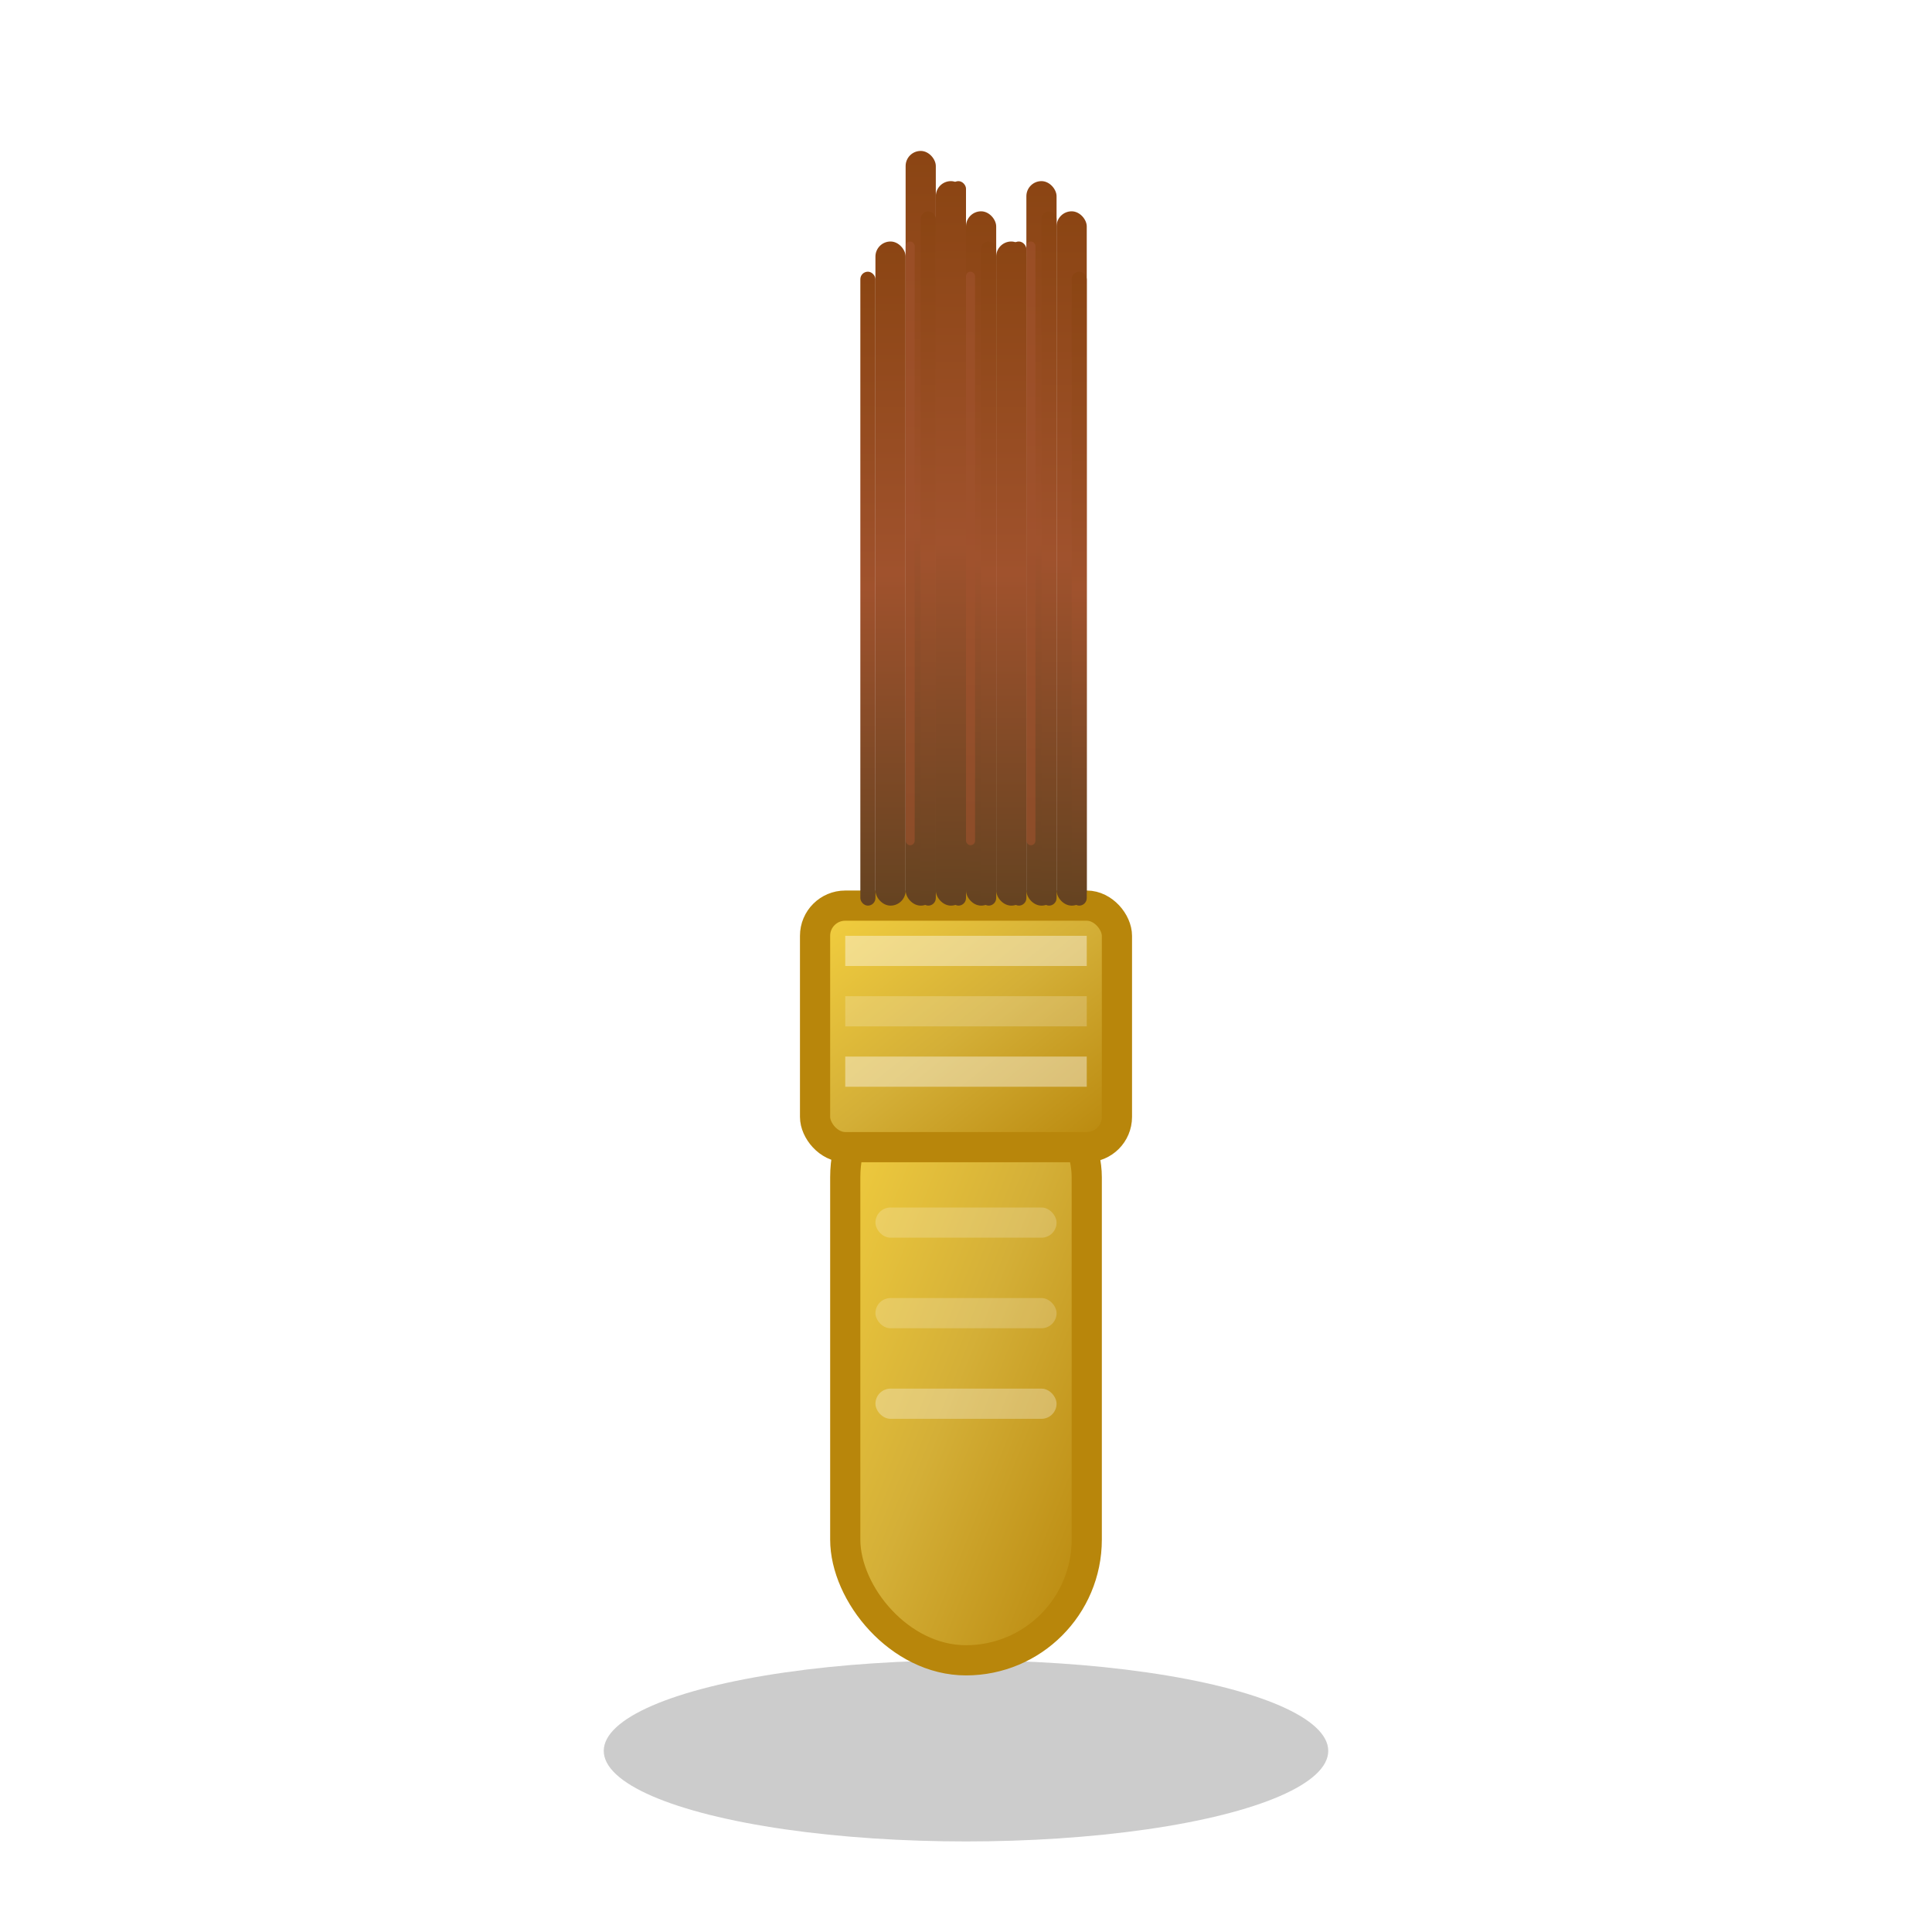 <svg width="64" height="64" viewBox="0 0 64 64" fill="none" xmlns="http://www.w3.org/2000/svg">
  <defs>
    <linearGradient id="brushGradient" x1="0%" y1="0%" x2="100%" y2="100%">
      <stop offset="0%" style="stop-color:#f4d03f;stop-opacity:1" />
      <stop offset="50%" style="stop-color:#d4af37;stop-opacity:1" />
      <stop offset="100%" style="stop-color:#b8860b;stop-opacity:1" />
    </linearGradient>
    <linearGradient id="bristlesGradient" x1="0%" y1="0%" x2="0%" y2="100%">
      <stop offset="0%" style="stop-color:#8b4513;stop-opacity:1" />
      <stop offset="50%" style="stop-color:#a0522d;stop-opacity:1" />
      <stop offset="100%" style="stop-color:#654321;stop-opacity:1" />
    </linearGradient>
    <filter id="brushGlow">
      <feGaussianBlur stdDeviation="1.5" result="coloredBlur"/>
      <feMerge> 
        <feMergeNode in="coloredBlur"/>
        <feMergeNode in="SourceGraphic"/>
      </feMerge>
    </filter>
  </defs>
  
  <!-- Shadow -->
  <ellipse cx="32" cy="58" rx="12" ry="3" fill="rgba(0,0,0,0.2)"/>
  
  <g filter="url(#brushGlow)">
    <!-- Handle -->
    <rect x="28" y="35" width="8" height="20" fill="url(#brushGradient)" stroke="#b8860b" stroke-width="1" rx="4"/>
    
    <!-- Handle details -->
    <rect x="29" y="37" width="6" height="1" fill="#ffffff" opacity="0.3" rx="0.5"/>
    <rect x="29" y="40" width="6" height="1" fill="#ffffff" opacity="0.2" rx="0.5"/>
    <rect x="29" y="43" width="6" height="1" fill="#ffffff" opacity="0.2" rx="0.5"/>
    <rect x="29" y="46" width="6" height="1" fill="#ffffff" opacity="0.3" rx="0.5"/>
    
    <!-- Ferrule (metal band) -->
    <rect x="27" y="30" width="10" height="8" fill="url(#brushGradient)" stroke="#b8860b" stroke-width="1" rx="1"/>
    <rect x="28" y="31" width="8" height="1" fill="#ffffff" opacity="0.4"/>
    <rect x="28" y="33" width="8" height="1" fill="#ffffff" opacity="0.2"/>
    <rect x="28" y="35" width="8" height="1" fill="#ffffff" opacity="0.4"/>
    
    <!-- Bristles -->
    <g fill="url(#bristlesGradient)">
      <!-- Individual bristles -->
      <rect x="29" y="8" width="1" height="22" rx="0.5"/>
      <rect x="31" y="6" width="1" height="24" rx="0.5"/>
      <rect x="33" y="8" width="1" height="22" rx="0.5"/>
      <rect x="35" y="7" width="1" height="23" rx="0.5"/>
      <rect x="30" y="5" width="1" height="25" rx="0.5"/>
      <rect x="32" y="7" width="1" height="23" rx="0.5"/>
      <rect x="34" y="6" width="1" height="24" rx="0.5"/>
      
      <!-- More bristles for density -->
      <rect x="28.5" y="9" width="0.5" height="21" rx="0.25"/>
      <rect x="30.5" y="7" width="0.5" height="23" rx="0.25"/>
      <rect x="32.5" y="8" width="0.5" height="22" rx="0.25"/>
      <rect x="34.5" y="7" width="0.5" height="23" rx="0.25"/>
      <rect x="31.5" y="6" width="0.5" height="24" rx="0.25"/>
      <rect x="33.5" y="8" width="0.5" height="22" rx="0.25"/>
      <rect x="35.5" y="9" width="0.5" height="21" rx="0.25"/>
    </g>
    
    <!-- Bristles highlights -->
    <g fill="#a0522d" opacity="0.6">
      <rect x="30" y="8" width="0.3" height="20" rx="0.15"/>
      <rect x="32" y="9" width="0.3" height="19" rx="0.15"/>
      <rect x="34" y="8" width="0.3" height="20" rx="0.15"/>
    </g>
  </g>
</svg>
